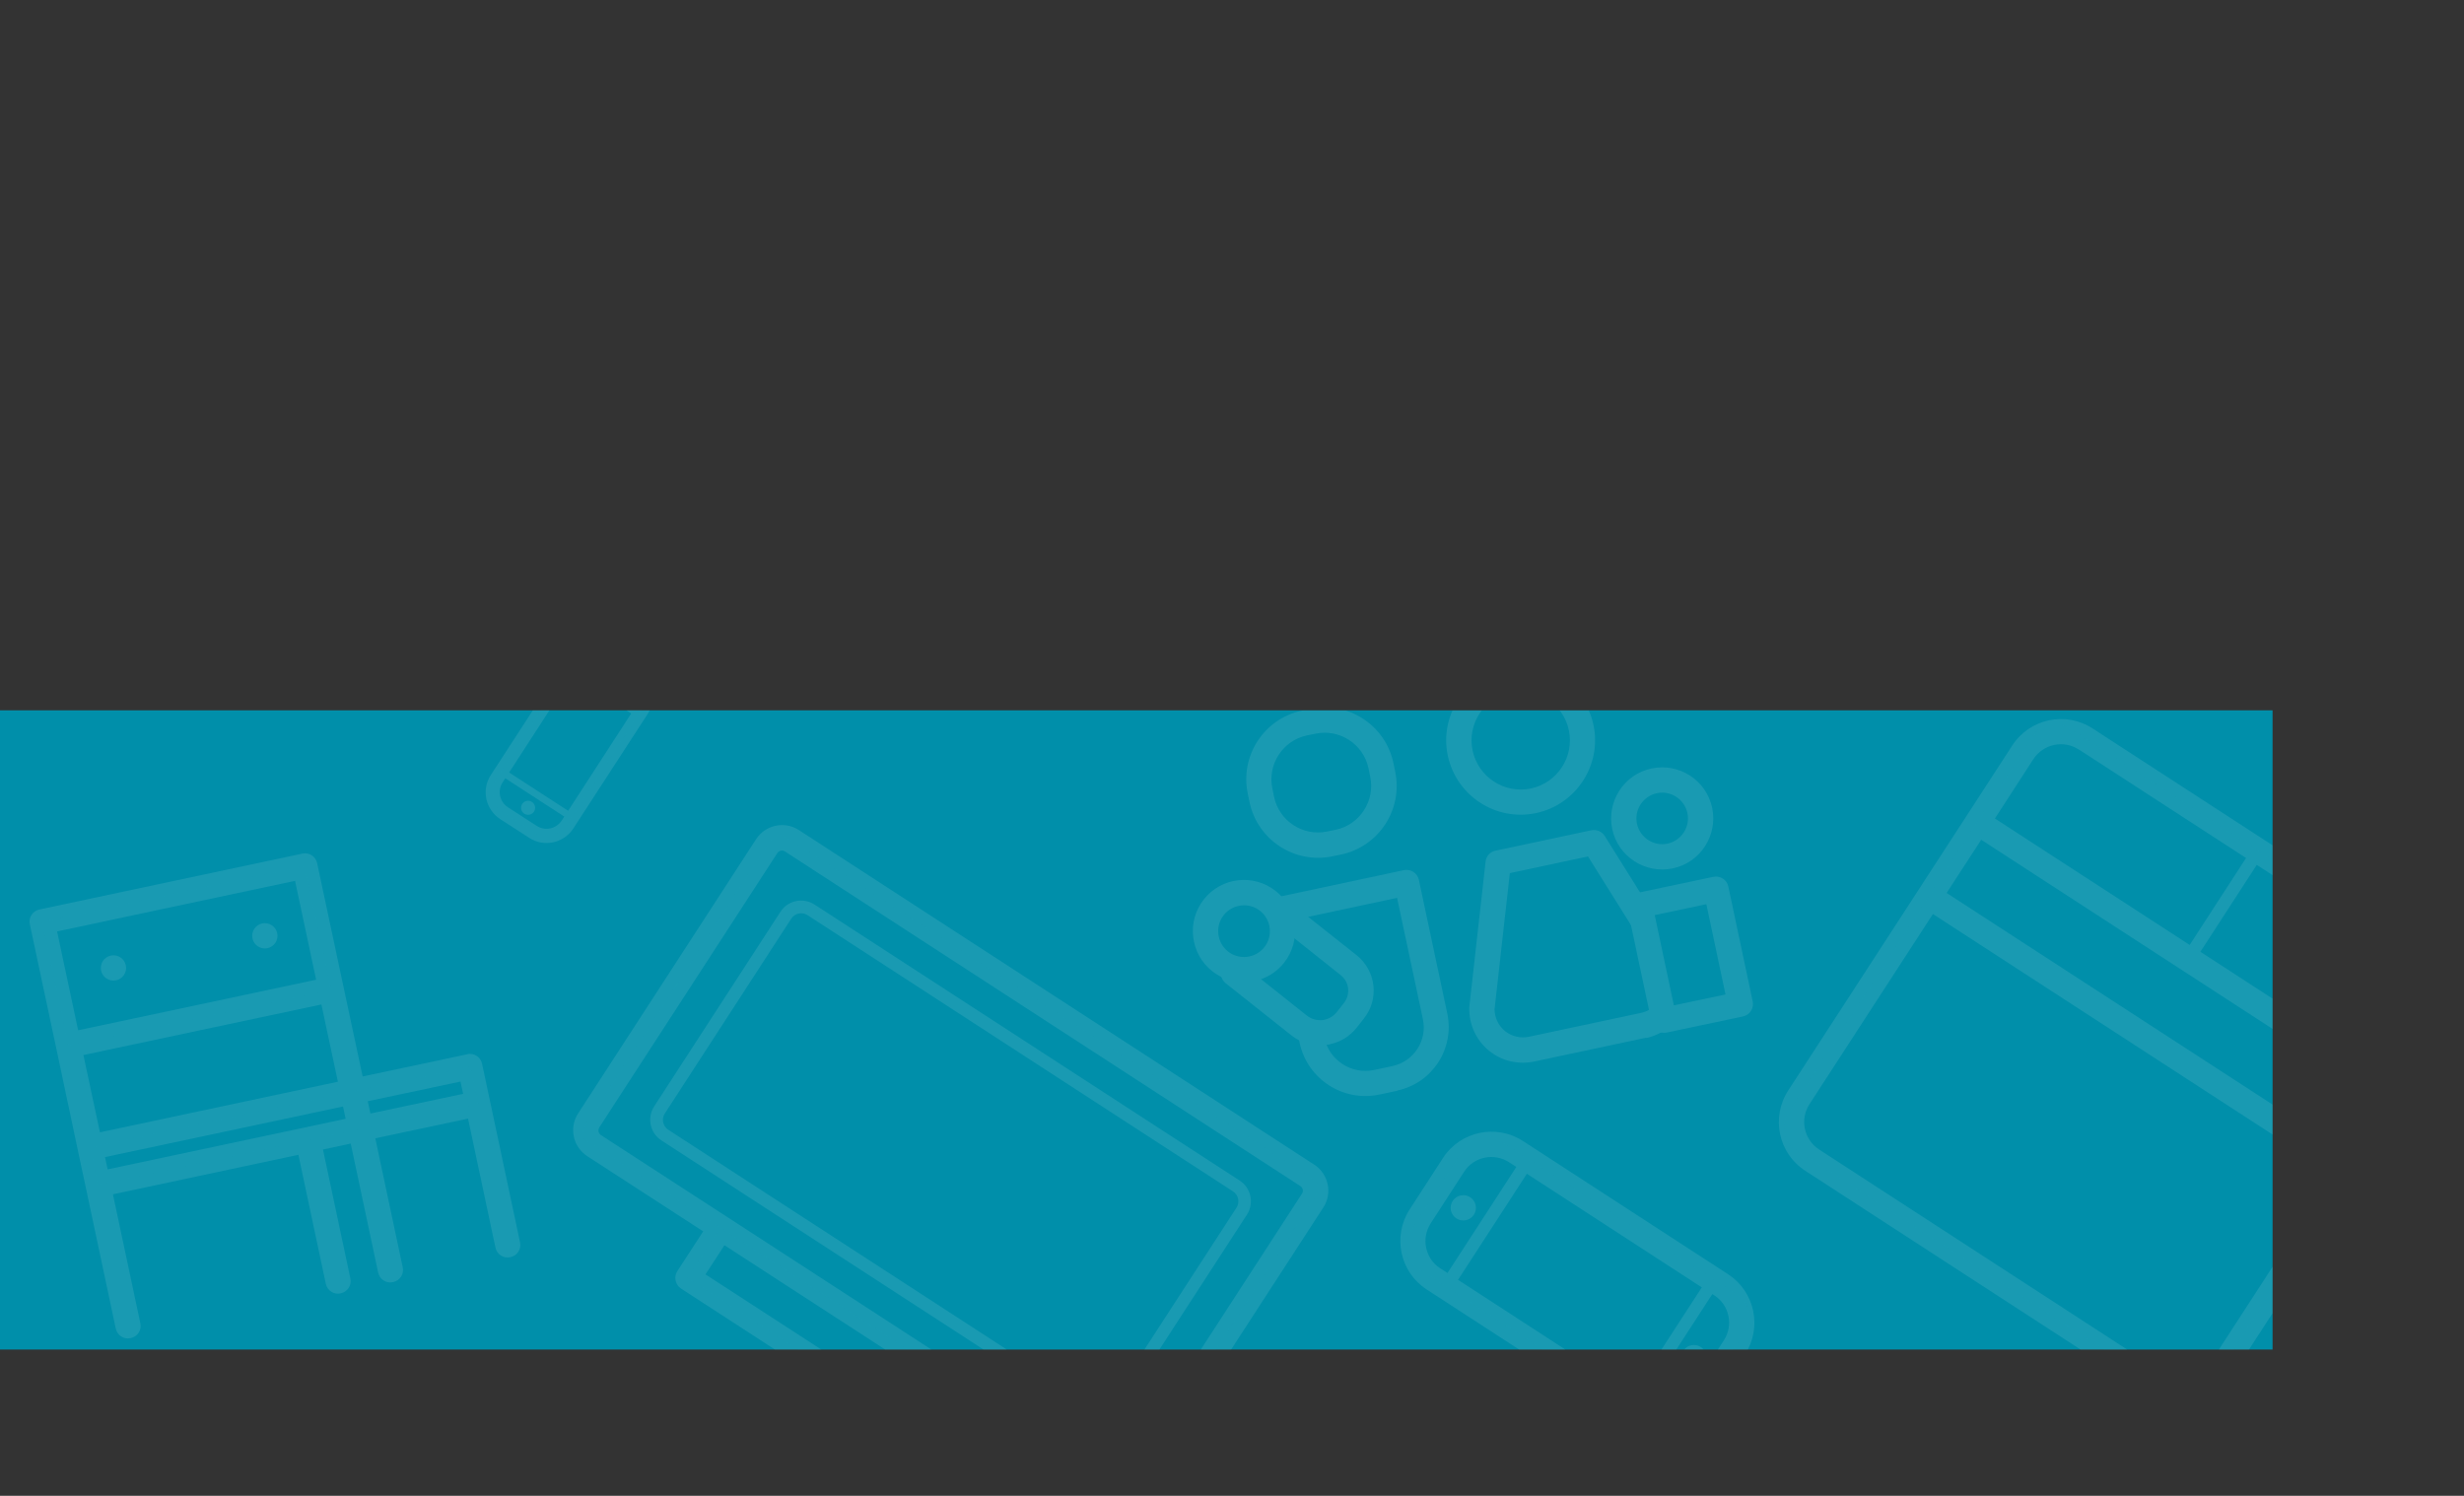 <?xml version="1.0" encoding="UTF-8"?>
<svg id="Layer_1" data-name="Layer 1" xmlns="http://www.w3.org/2000/svg" xmlns:xlink="http://www.w3.org/1999/xlink" viewBox="0 0 1403 851.8">
  <rect x="0" y="0" width="1403" height="851.8" fill="#333333" stroke="none"/>
  <defs>
    <style>
      .cls-1, .cls-2 {
        fill: #fff;
      }

      .cls-3, .cls-4, .cls-2 {
        opacity: .1;
      }

      .cls-3, .cls-5 {
        fill: #008faa;
      }

      .cls-6 {
        clip-path: url(#clippath);
      }

      .cls-7 {
        fill: none;
      }
    </style>
    <clipPath id="clippath">
      <rect class="cls-7" y="404.5" width="1294" height="364"/>
    </clipPath>
  </defs>
  <rect class="cls-5" y="404.5" width="1294" height="364"/>
  <g class="cls-6">
    <g>
      <rect class="cls-3" x="29.8" y="508.2" width="152.9" height="72" transform="translate(-110.9 34) rotate(-12)"/>
      <rect class="cls-3" x="51.2" y="630.1" width="221.3" height="21.6" transform="translate(-129.8 47.7) rotate(-12)"/>
      <g class="cls-4">
        <path class="cls-1" d="m266.3,600.3l-59.8,12.7-10.9-51-15-70.4c-.8-3.9-4.6-6.4-8.5-5.5l-149.6,31.8c-3.9.8-6.4,4.6-5.5,8.5l15,70.4,12.3,58.1,4.5,21.1,17.1,80.5c.8,3.9,4.6,6.4,8.5,5.5,3.9-.8,6.4-4.6,5.5-8.5l-15.6-73.4,105.6-22.5,15.6,73.4c.8,3.9,4.6,6.4,8.5,5.5s6.4-4.6,5.5-8.5l-15.6-73.4,15.8-3.4,15.6,73.4c.8,3.9,4.6,6.4,8.5,5.5,3.9-.8,6.4-4.6,5.5-8.5l-15.6-73.4,52.8-11.2,15.6,73.4c.8,3.9,4.6,6.4,8.5,5.5,3.9-.8,6.4-4.6,5.5-8.5l-17.1-80.5-4.5-21.1c-.8-3.9-4.6-6.4-8.5-5.5Zm-218.8.5l135.5-28.8,9.4,44-135.5,28.8-9.4-44Zm-15-70.4l135.5-28.8,12,56.3-135.5,28.8-12-56.3Zm28.8,135.5l-1.5-7,135.5-28.8,1.5,7-135.5,28.8Zm148.1-38.8l52.8-11.2,1.5,7-52.8,11.2-1.5-7Z"/>
        <circle class="cls-1" cx="150.8" cy="532.9" r="7.2"/>
        <circle class="cls-1" cx="64.6" cy="551.2" r="7.2"/>
      </g>
    </g>
    <g>
      <rect class="cls-3" x="1064.9" y="461.4" width="286" height="286" rx="14.4" ry="14.4" transform="translate(524 -560.3) rotate(33)"/>
      <line class="cls-2" x1="1125.9" y1="468.2" x2="1365.8" y2="623.9"/>
      <line class="cls-2" x1="1098.4" y1="510.5" x2="1338.3" y2="666.3"/>
      <path class="cls-2" d="m1027.9,666.7l196.5,127.6c15.3,9.9,35.8,5.6,45.7-9.7l127.6-196.5c9.9-15.3,5.6-35.8-9.7-45.7l-196.5-127.6c-15.3-9.9-35.8-5.6-45.7,9.7l-127.6,196.5c-9.9,15.3-5.6,35.8,9.7,45.7Zm328-40.6l-19.7,30.3-227.8-147.9,19.7-30.3,227.8,147.9Zm-123.6,156.1l-196.5-127.6c-8.6-5.6-11.1-17.2-5.5-25.8l70.3-108.3,227.8,147.9-70.3,108.3c-5.6,8.6-17.2,11.1-25.8,5.5Zm153.4-202l-21.9,33.8-110.9-72,32.1-49.5,95.2,61.8c8.6,5.6,11.1,17.2,5.5,25.8Zm-202-153.4l95.2,61.8-32.1,49.5-110.9-72,21.9-33.8c5.6-8.6,17.2-11.1,25.8-5.5Z"/>
    </g>
    <g>
      <rect class="cls-3" x="356" y="557.5" width="370.6" height="206.9" rx="5.8" ry="5.8" transform="translate(447.2 -188.2) rotate(33)"/>
      <rect class="cls-3" x="386.6" y="744.9" width="178.1" height="34.2" transform="translate(491.7 -136.1) rotate(33)"/>
      <path class="cls-2" d="m638.1,802.5l71.9-110.8c4.2-6.5,2.4-15.2-4.1-19.4l-242.1-157.2c-6.5-4.2-15.2-2.4-19.4,4.1l-71.9,110.8c-4.2,6.5-2.4,15.2,4.1,19.4l242.1,157.2c6.5,4.2,15.2,2.4,19.4-4.1Zm-259.5-168.5l71.9-110.8c2-3.2,6.3-4.1,9.4-2l242.1,157.2c3.2,2,4.1,6.3,2,9.4l-71.9,110.8c-2,3.2-6.3,4.1-9.4,2l-242.1-157.2c-3.2-2-4.1-6.3-2-9.4Z"/>
      <path class="cls-2" d="m561.8,806.1l66,42.8c8.1,5.3,19.1,3,24.4-5.2l101.3-156.1c5.3-8.1,3-19.1-5.2-24.4l-293.4-190.5c-8.1-5.3-19.1-3-24.4,5.2l-101.3,156.1c-5.3,8.1-3,19.1,5.2,24.4l66,42.8-14.7,22.6c-2.2,3.3-1.2,7.8,2.1,10l149.4,97c3.3,2.2,7.8,1.2,10-2.1l14.7-22.6Zm-220.5-164.2l101.3-156.1c1-1.5,3-1.9,4.4-.9l293.4,190.5c1.5,1,1.9,3,.9,4.4l-101.3,156.1c-1,1.5-3,1.9-4.4.9l-72-46.7-149.4-97-72-46.7c-1.5-1-1.9-3-.9-4.4Zm197.7,172.9l-137.3-89.1,10.8-16.6,137.3,89.1-10.8,16.6Z"/>
    </g>
    <g>
      <rect class="cls-3" x="271.1" y="400" width="106" height="48" rx="14.2" ry="14.2" transform="translate(856.1 383) rotate(123)"/>
      <path class="cls-2" d="m326.5,471.7l42.2-65c5.5-8.4,3.1-19.7-5.4-25.2l-16.4-10.6c-8.4-5.5-19.7-3.1-25.2,5.4l-42.2,65c-5.5,8.4-3.1,19.7,5.4,25.2l16.4,10.6c8.4,5.5,19.7,3.1,25.2-5.4Zm-3-10l-33.6-21.8,35.9-55.4,33.6,21.8-35.9,55.4Zm19.1-84.2l16.4,10.6c4.7,3.1,6.1,9.4,3,14.2l-.4.6-33.6-21.8.4-.6c3.1-4.7,9.4-6.1,14.2-3Zm-53.4,82.2c-4.7-3.1-6.1-9.4-3-14.2l1.5-2.3,33.6,21.8-1.5,2.3c-3.1,4.7-9.4,6.1-14.2,3l-16.4-10.6Z"/>
      <g class="cls-4">
        <circle class="cls-1" cx="300.7" cy="460" r="4"/>
      </g>
      <g class="cls-4">
        <circle class="cls-1" cx="348" cy="387.1" r="4"/>
      </g>
    </g>
    <g>
      <rect class="cls-3" x="802.7" y="686.8" width="190.7" height="86.4" rx="14.2" ry="14.2" transform="translate(1253.8 1831.2) rotate(-147)"/>
      <path class="cls-2" d="m812.2,734.2l117,76c15.2,9.8,35.5,5.5,45.4-9.6l19.1-29.5c9.8-15.2,5.5-35.5-9.6-45.4l-117-76c-15.2-9.8-35.5-5.5-45.4,9.6l-19.1,29.5c-9.8,15.2-5.5,35.5,9.6,45.4Zm18-5.4l39.2-60.4,99.6,64.7-39.2,60.4-99.6-64.7Zm151.4,34.4l-19.1,29.5c-5.5,8.5-17,10.9-25.5,5.4l-1.2-.8,39.2-60.4,1.2.8c8.5,5.5,10.9,17,5.4,25.5Zm-147.9-96c5.5-8.5,17-10.9,25.5-5.4l4.2,2.7-39.2,60.4-4.2-2.7c-8.5-5.5-10.9-17-5.4-25.5l19.1-29.5Z"/>
      <g class="cls-4">
        <circle class="cls-1" cx="833.2" cy="687.8" r="7.2"/>
      </g>
      <g class="cls-4">
        <circle class="cls-1" cx="964.5" cy="773.1" r="7.2"/>
      </g>
    </g>
    <g class="cls-4">
      <polygon class="cls-5" points="833.9 267.4 791.2 66.8 770.1 71.3 764.1 43.1 933 7.2 939.1 35.9 916.3 40.8 958.8 240.8 932.8 246.3 929.1 228.7 858.7 243.7 862.5 261.3 833.9 267.4"/>
      <path class="cls-1" d="m771.6,78.3l14.1-3,41.2,193.6c.8,3.9,4.6,6.4,8.5,5.5l28.6-6.1c3.9-.8,6.4-4.6,5.5-8.5l-2.2-10.6,56.3-12,2.2,10.6c.8,3.9,4.6,6.4,8.5,5.5l26-5.5c3.9-.8,6.4-4.6,5.5-8.5l-41-193,15.8-3.4c3.9-.8,6.4-4.6,5.5-8.5l-6.1-28.7c-.8-3.9-4.6-6.4-8.5-5.5l-168.9,35.9c-3.9.8-6.4,4.6-5.5,8.5l6,28.2c.8,3.9,4.6,6.4,8.5,5.5Zm156,143.4l-70.4,15-21.6,4.6-1.9-8.8,110.9-23.6,1.9,8.8-18.9,4Zm-114.4-86l110.9-23.6,9,42.2-110.9,23.6-9-42.2Zm10.5,49.3l110.9-23.6,8.6,40.5-110.9,23.6-8.6-40.5Zm98.9-79.9l-110.9,23.6-10.1-47.5,110.9-23.6,10.1,47.5Zm-13.4-62.8l1.8,8.2-110.9,23.6-1.9-8.8,110.9-23.6c0,.2,0,.4,0,.6Zm-55.3,213.5l-14.5,3.1-2.2-10.6,14.5-3.1,2.2,10.6Zm84.5-18l-2.2-10.6,11.9-2.5,2.2,10.6-11.9,2.5Zm-165.7-189.1l154.8-32.9,3,14.1-140.8,29.9-8.4,1.8-5.7,1.2-3-14.1Z"/>
      <circle class="cls-1" cx="884.9" cy="194" r="7.2"/>
      <circle class="cls-1" cx="874.1" cy="143" r="7.2"/>
      <circle class="cls-1" cx="862.9" cy="90.2" r="7.2"/>
    </g>
    <g class="cls-4">
      <path class="cls-1" d="m763.7,486.6l-4.9,1c-21.5,4.6-42.7-9.2-47.3-30.7l-1-4.9c-4.6-21.5,9.2-42.7,30.7-47.3l4.9-1c21.5-4.6,42.7,9.2,47.3,30.7l1,4.9c4.6,21.5-9.2,42.7-30.7,47.3Zm-19.6-67.8c-13.7,2.9-22.5,16.5-19.6,30.2l1,4.9c2.9,13.7,16.5,22.5,30.2,19.6l4.9-1c13.7-2.9,22.5-16.5,19.6-30.2l-1-4.9c-2.9-13.7-16.5-22.5-30.2-19.6l-4.9,1Z"/>
      <path class="cls-1" d="m795.8,621.1l-10.4,2.2c-20.6,4.4-41-8.8-45.4-29.5l-15.9-74.9c-.8-3.9,1.7-7.7,5.5-8.5l69.8-14.9c3.9-.8,7.7,1.7,8.5,5.5l16.2,76.2c4.2,19.9-8.5,39.6-28.5,43.8Zm-56.1-98.1l14.4,67.9c2.7,12.9,15.4,21.1,28.3,18.4l10.4-2.2c12.2-2.6,20-14.6,17.4-26.7l-14.7-69.1-55.8,11.9Z"/>
      <path class="cls-1" d="m874.7,463c-22.9,4.9-45.4-9.8-50.3-32.6s9.8-45.4,32.6-50.3,45.4,9.8,50.3,32.6c4.9,22.9-9.8,45.4-32.6,50.3Zm-14.6-68.8c-15.1,3.2-24.8,18.1-21.6,33.2,3.2,15.1,18.1,24.8,33.2,21.6,15.1-3.2,24.8-18.1,21.6-33.2-3.2-15.1-18.1-24.8-33.2-21.6Z"/>
      <path class="cls-1" d="m937.4,590.9l-63.9,13.6c-9.1,1.9-18.5-.3-25.7-6.2-7.2-5.9-11.3-14.7-11.2-24,0-.2,0-.5,0-.7l9.3-83c.3-3.1,2.6-5.6,5.7-6.2l54.5-11.6c3-.6,6,.7,7.6,3.2l44.1,70.5c.1.2.2.3.3.5,4.4,8.6,4.6,18.5.5,27.2-4.1,8.7-11.9,14.9-21.3,16.9Zm-86.4-16.2c0,4.8,2.2,9.3,5.9,12.4,3.8,3.1,8.8,4.3,13.6,3.3l63.9-13.6c5-1.1,9.1-4.3,11.3-8.9,2.1-4.5,2.1-9.7-.2-14.2l-41.3-66-44.5,9.5-8.7,77.5Z"/>
      <path class="cls-5" d="m730,519.5l38,30.1c8,6.4,9.3,18,3,26l-4.1,5.2c-6.6,8.4-18.8,9.8-27.2,3.1l-37.3-29.6,27.6-34.8Z"/>
      <path class="cls-1" d="m757.2,594.7c-.8.2-1.7.3-2.5.4-7,.8-14-1.2-19.5-5.6l-37.3-29.6c-1.5-1.2-2.5-2.9-2.7-4.8-.2-1.9.3-3.8,1.5-5.3l27.6-34.8c2.5-3.1,7-3.6,10.1-1.2l38,30.1c5.4,4.3,8.8,10.4,9.6,17.2.8,6.8-1.1,13.5-5.4,18.9l-4.1,5.2c-3.9,4.9-9.2,8.2-15.2,9.4Zm-44.8-41.6l31.7,25.2c2.5,2,5.7,2.9,8.9,2.6,3.2-.4,6.1-2,8.1-4.5l4.1-5.2c1.9-2.4,2.7-5.3,2.4-8.3s-1.8-5.7-4.2-7.6l-32.3-25.7-18.7,23.5Z"/>
      <rect class="cls-5" x="686.5" y="508.3" width="43.8" height="43.8" rx="12.2" ry="12.2" transform="translate(-147.4 755.2) rotate(-51.5)"/>
      <path class="cls-1" d="m714.4,558.7c-8.2,1.7-17.1,0-24.2-5.7-6.1-4.8-9.9-11.7-10.8-19.5-.9-7.7,1.3-15.3,6.1-21.4h0c10-12.6,28.3-14.7,40.9-4.7,12.6,10,14.7,28.3,4.7,40.9-4.4,5.5-10.3,9-16.7,10.3Zm-17.6-37.6h0c-5,6.3-4,15.6,2.4,20.7,6.3,5,15.6,4,20.7-2.4,5-6.3,4-15.6-2.4-20.7-6.3-5-15.6-4-20.7,2.4Z"/>
      <rect class="cls-5" x="940.1" y="510.2" width="44.4" height="67" transform="translate(-92 212.1) rotate(-12)"/>
      <path class="cls-1" d="m992.5,578.8l-43.5,9.2c-3.9.8-7.7-1.7-8.5-5.5l-13.9-65.5c-.8-3.9,1.7-7.7,5.5-8.5l43.5-9.2c3.9-.8,7.7,1.7,8.5,5.5l13.9,65.5c.8,3.9-1.7,7.7-5.5,8.5Zm-39.4-6.3l29.4-6.2-10.9-51.4-29.4,6.2,10.9,51.4Z"/>
      <rect class="cls-5" x="924.5" y="444.2" width="43.8" height="43.8" rx="12.2" ry="12.2" transform="translate(-76.2 207.1) rotate(-12)"/>
      <path class="cls-1" d="m952.5,494.5c-15.7,3.3-31.2-6.7-34.5-22.4s6.7-31.2,22.4-34.5c15.7-3.3,31.2,6.7,34.5,22.4,3.3,15.7-6.7,31.2-22.4,34.5Zm-9.1-42.8c-7.9,1.7-13,9.5-11.3,17.4s9.5,13,17.4,11.3c7.9-1.7,13-9.5,11.3-17.4-1.7-7.9-9.5-13-17.4-11.3Z"/>
    </g>
  </g>
</svg>